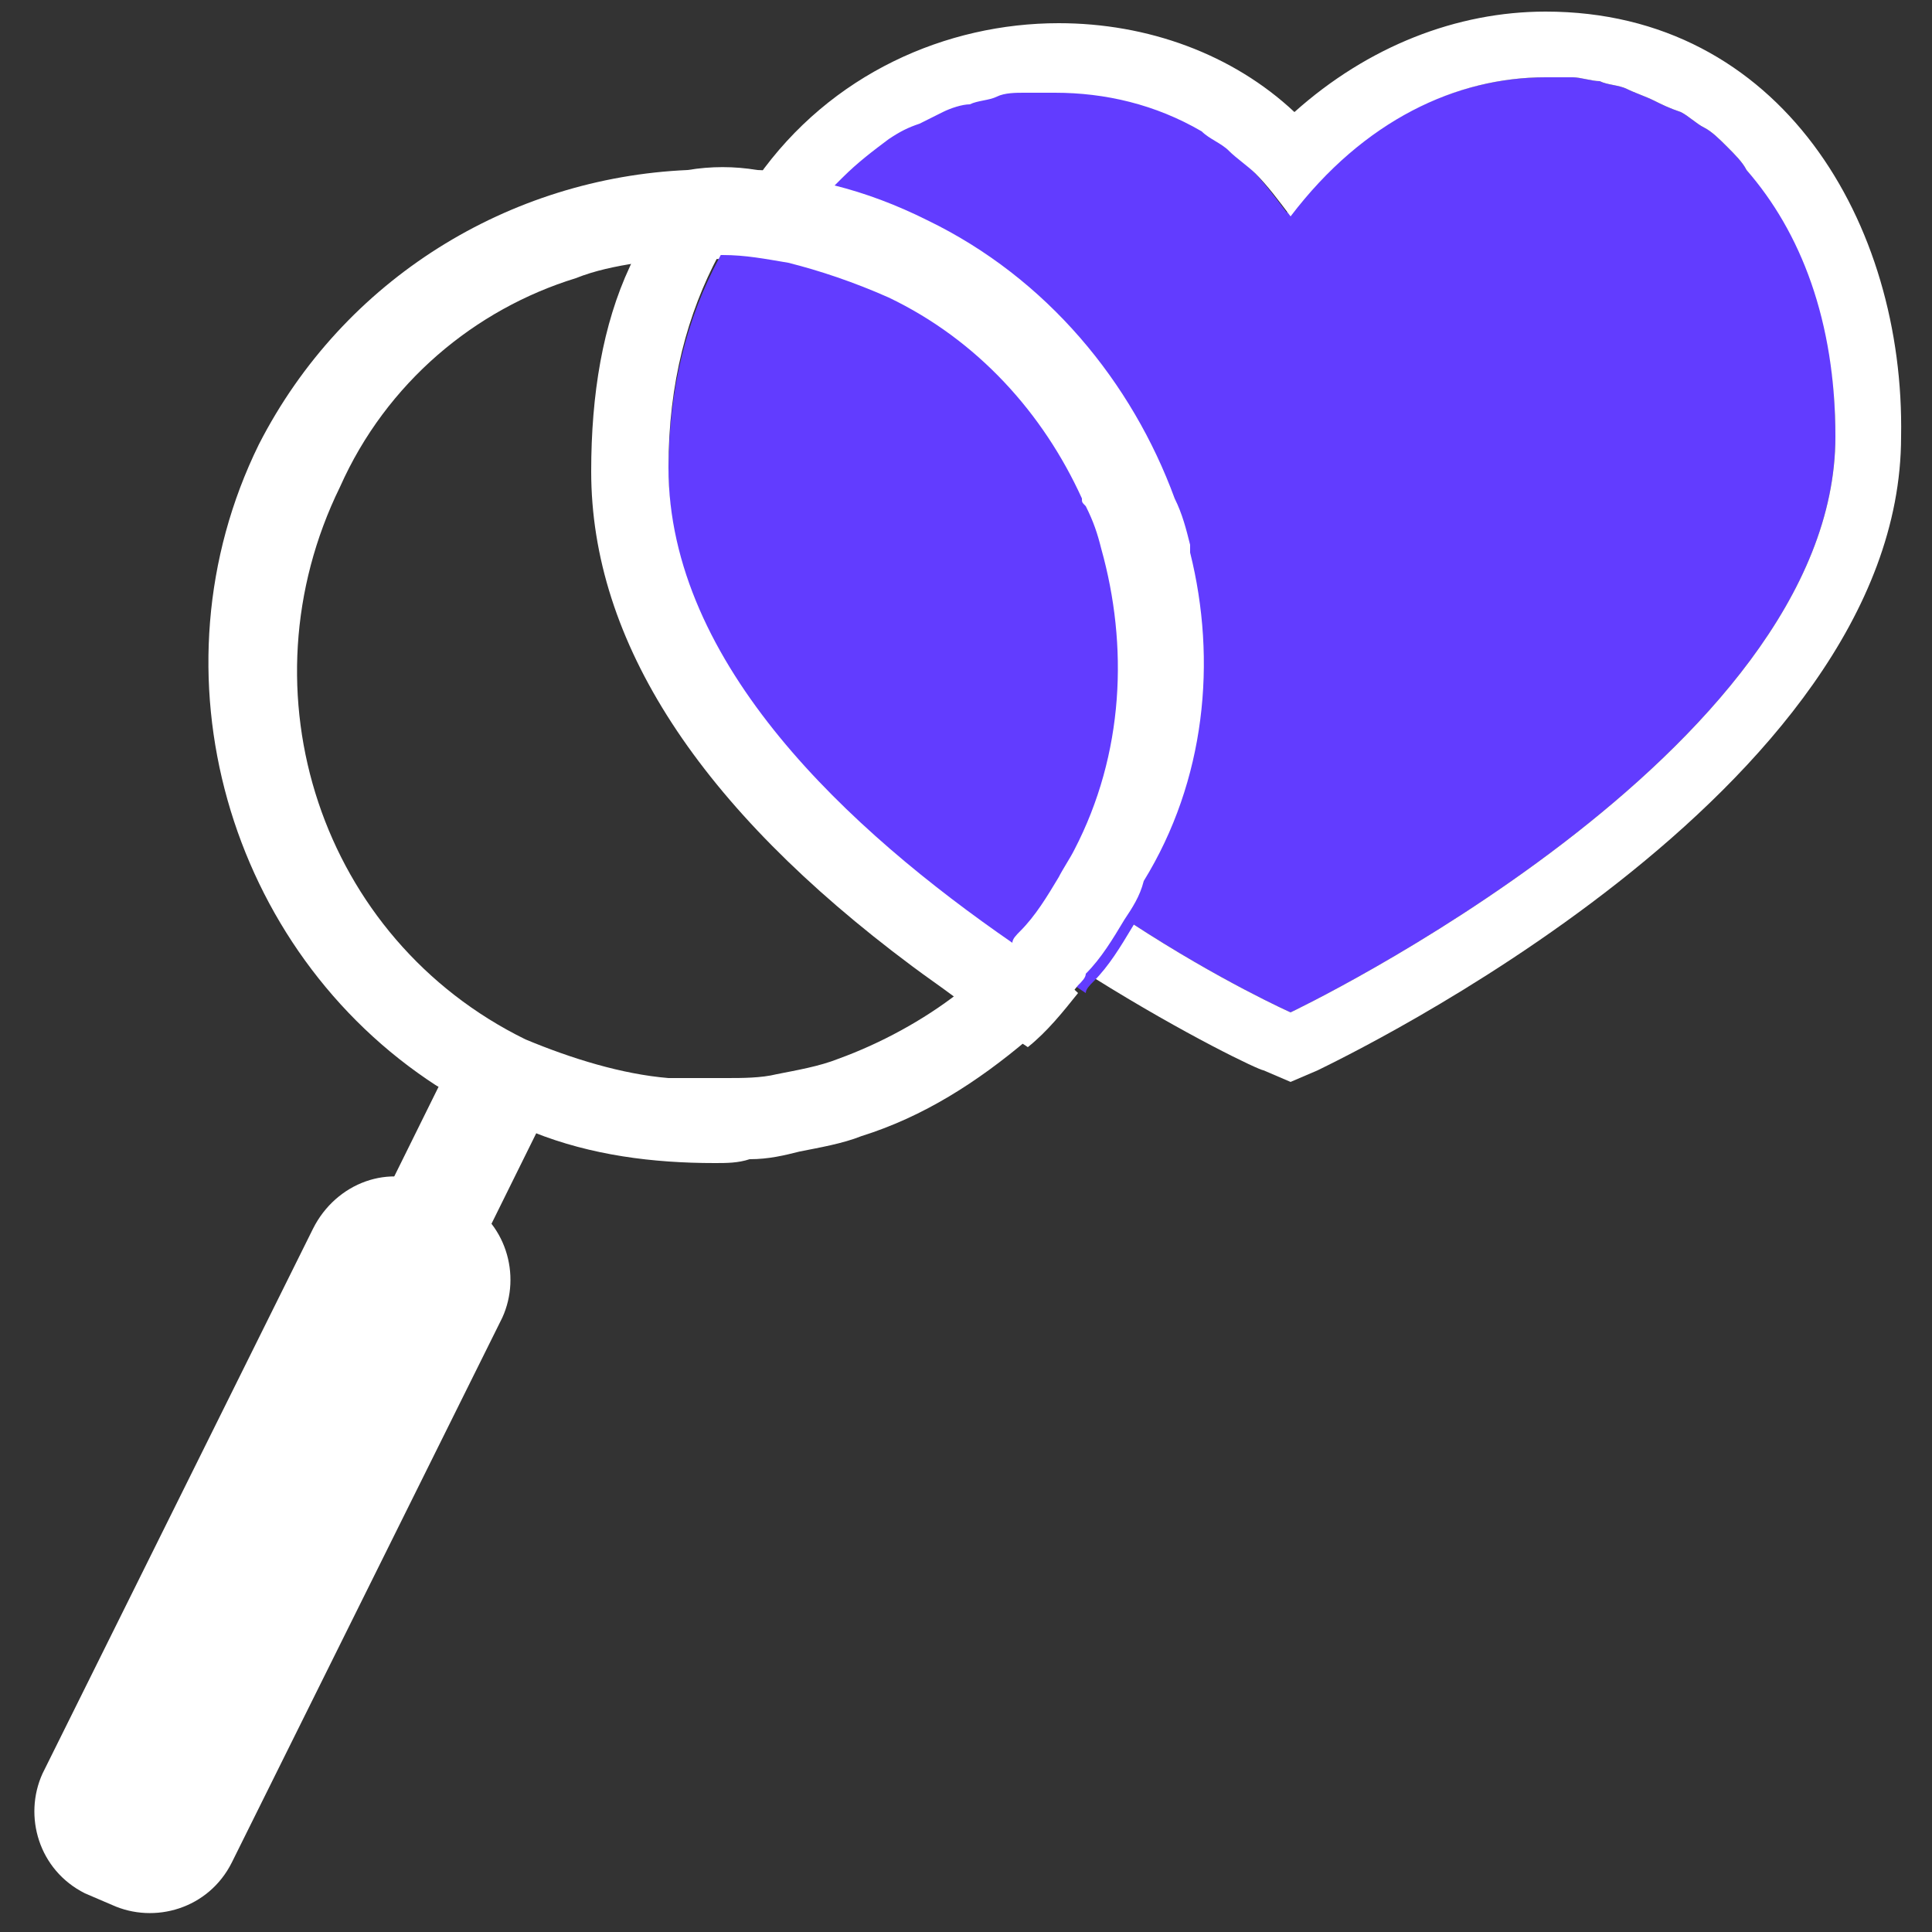 <?xml version="1.0" encoding="utf-8"?>
<!-- Generator: Adobe Illustrator 27.2.0, SVG Export Plug-In . SVG Version: 6.00 Build 0)  -->
<svg version="1.1" xmlns="http://www.w3.org/2000/svg" xmlns:xlink="http://www.w3.org/1999/xlink" x="0px" y="0px"
	 viewBox="0 0 50 50" style="enable-background:new 0 0 50 50;" xml:space="preserve">
<rect x="0" y="0" width="50" height="50" fill="#333333" stroke="none"/>
<style type="text/css">
	.st0{display:none;}
	.st1{display:inline;}
	.st2{fill:#623CFF;}
	.st3{fill:#FFFFFF;}
	.st4{fill:#623CFF;stroke:#FFFFFF;stroke-width:1.737;stroke-miterlimit:10;}
</style>
<g id="Layer_2" class="st0">
	<rect x="0" class="st1" width="50" height="50"/>
</g>
<g id="mag_heart" class="st0">
	<g id="mag_heRT" class="st1">
		<path class="st2" d="M33.1,27c-0.6-0.3-14.6-6.7-14.6-15.7c0-6.5,4.5-10,9-10c2.4,0,4.6,1,6.1,2.7c1.8-1.9,4.2-2.9,6.5-2.9
			c4.1,0,8.4,3.2,8.4,10.2c0,8.7-14,15.4-14.6,15.7l-0.4,0.2L33.1,27z"/>
		<path class="st3" d="M40,2c3.9,0,7.5,3.3,7.5,9.3c0,8.2-14.1,14.9-14.1,14.9s-14.1-6.4-14.1-14.9c0-6.1,4.1-9.1,8.1-9.1
			c2.4,0,4.6,1.1,6,3.2C35.3,3.1,37.7,2,40,2 M40,0.3L40,0.3c-2.3,0-4.6,0.9-6.5,2.6c-1.6-1.5-3.8-2.3-6.1-2.3
			c-4.9,0-9.9,3.7-9.9,10.8c0,4.1,2.6,8.1,7.8,12c3.6,2.7,7.2,4.4,7.4,4.4l0.7,0.3l0.7-0.3c0.6-0.3,15.1-7.2,15.1-16.4
			C49.3,5.8,46.1,0.3,40,0.3L40,0.3z"/>
	</g>
</g>
<g id="OUTSIDE">
	<g>
		<path class="st2" d="M47.5,11.3c0,8.2-14.1,14.9-14.1,14.9s-1.8-0.8-4.1-2.3c-0.6-0.4-1.2-0.8-1.9-1.2c0.1-0.2,0.3-0.5,0.4-0.7
			c1.2-2.5,1.4-5.3,0.6-7.8c-0.1-0.4-0.2-0.8-0.4-1.1c0-0.1,0-0.1-0.1-0.2c-1-2.2-2.7-4-5-5.2c-0.9-0.4-1.8-0.7-2.8-0.9
			c0.1-0.2,0.2-0.4,0.3-0.7c0.1-0.2,0.3-0.5,0.5-0.7c0.2-0.2,0.3-0.4,0.5-0.6c0.1-0.1,0.2-0.2,0.3-0.3c0.4-0.4,0.8-0.7,1.2-1
			c0.3-0.2,0.5-0.3,0.8-0.4c0.2-0.1,0.4-0.2,0.6-0.3c0.2-0.1,0.5-0.2,0.7-0.2c0.2-0.1,0.5-0.1,0.7-0.2s0.5-0.1,0.7-0.1
			c0.2,0,0.5,0,0.8,0c1.3,0,2.6,0.3,3.8,1c0.2,0.2,0.5,0.3,0.7,0.5c0.2,0.2,0.5,0.4,0.7,0.6c0.3,0.3,0.6,0.7,0.9,1.1
			C35.3,3.1,37.7,2,40,2c0.2,0,0.5,0,0.7,0c0.2,0,0.5,0.1,0.7,0.1c0.2,0.1,0.5,0.1,0.7,0.2c0.2,0.1,0.5,0.2,0.7,0.3
			c0.2,0.1,0.4,0.2,0.7,0.3c0.2,0.1,0.4,0.3,0.6,0.4c0.2,0.1,0.4,0.3,0.6,0.5c0.2,0.2,0.4,0.4,0.5,0.6C46.7,6,47.5,8.3,47.5,11.3z"
			/>
		<path id="mag_heRT_00000033347551182569650560000009753779859766031489_" class="st3" d="M40,0.3c-2.3,0-4.6,0.9-6.5,2.6
			c-1.6-1.5-3.8-2.3-6.1-2.3c-2.9,0-5.9,1.3-7.8,4c-0.5,0.6-0.9,1.4-1.2,2.1c0.6,0,1.2,0.1,1.8,0.2c0.1-0.2,0.2-0.4,0.3-0.7
			c0.1-0.2,0.3-0.5,0.5-0.7c0.2-0.2,0.3-0.4,0.5-0.6c0.1-0.1,0.2-0.2,0.3-0.3c0.4-0.4,0.8-0.7,1.2-1c0.3-0.2,0.5-0.3,0.8-0.4
			c0.2-0.1,0.4-0.2,0.6-0.3c0.2-0.1,0.5-0.2,0.7-0.2c0.2-0.1,0.5-0.1,0.7-0.2s0.5-0.1,0.7-0.1c0.2,0,0.5,0,0.8,0
			c1.3,0,2.6,0.3,3.8,1c0.2,0.2,0.5,0.3,0.7,0.5c0.2,0.2,0.5,0.4,0.7,0.6c0.3,0.3,0.6,0.7,0.9,1.1C35.3,3.1,37.7,2,40,2
			c0.2,0,0.5,0,0.7,0c0.2,0,0.5,0.1,0.7,0.1c0.2,0.1,0.5,0.1,0.7,0.2c0.2,0.1,0.5,0.2,0.7,0.3c0.2,0.1,0.4,0.2,0.7,0.3
			c0.2,0.1,0.4,0.3,0.6,0.4c0.2,0.1,0.4,0.3,0.6,0.5c0.2,0.2,0.4,0.4,0.5,0.6c1.4,1.6,2.3,3.9,2.3,6.9c0,8.2-14.1,14.9-14.1,14.9
			s-1.8-0.8-4.1-2.3c-0.6-0.4-1.2-0.8-1.9-1.2c-0.3,0.5-0.6,1-1,1.4c0.6,0.4,1.3,0.9,1.9,1.2c2.4,1.5,4.3,2.4,4.4,2.4l0.7,0.3
			l0.7-0.3c0.6-0.3,15.1-7.2,15.1-16.4C49.3,5.8,46.1,0.3,40,0.3z"/>
	</g>
</g>
<g id="INSIDE">
	<g>
		<path class="st2" d="M29.8,23c-0.2,0.3-0.3,0.7-0.5,1c-0.3,0.5-0.6,1-1,1.4c-0.1,0.1-0.2,0.2-0.2,0.3c-0.6-0.4-1.2-0.8-1.9-1.2
			c-4.2-2.9-8.9-7.2-8.9-12.3c0-2.2,0.5-4,1.3-5.5h0c0.2-0.4,0.5-0.8,0.8-1.2C19.6,5.2,19.8,5,20,4.8c0.1-0.1,0.1-0.1,0.2-0.2
			c0,0,0,0,0,0h0c0.4,0.1,0.9,0.2,1.3,0.3C22.4,5,23.2,5.3,24,5.7c3.1,1.5,5.3,4.2,6.4,7.2c0.2,0.4,0.3,0.8,0.4,1.2
			c0,0.1,0,0.1,0,0.2C31.5,17.1,31.2,20.2,29.8,23z"/>
		<path id="mag_heRT_00000010998800992659731540000002216229102371263160_" class="st3" d="M26.2,24.4c-4.2-2.9-8.9-7.2-8.9-12.3
			c0-2.2,0.5-4,1.3-5.5h0c0.2-0.4,0.5-0.8,0.8-1.2C19.6,5.2,19.8,5,20,4.8c0.1-0.1,0.1-0.1,0.2-0.2c0,0,0,0,0,0
			c-0.2,0-0.4-0.1-0.7-0.1c-0.6-0.1-1.2-0.1-1.8,0c-0.6,0.7-1,1.5-1.4,2.4c-0.7,1.5-1,3.3-1,5.3c0,4.4,2.8,8.7,8.3,12.8
			c0.4,0.3,0.7,0.5,1.1,0.8c0.7,0.5,1.3,0.9,1.9,1.3c0.5-0.4,0.9-0.9,1.3-1.4C27.5,25.3,26.8,24.8,26.2,24.4z"/>
	</g>
</g>
<g id="heart" class="st0">
	<g class="st1">
		<path class="st2" d="M33.1,27c-0.6-0.3-14.6-6.7-14.6-15.7c0-6.5,4.5-10,9-10c2.4,0,4.6,1,6.1,2.7c1.8-1.9,4.2-2.9,6.5-2.9
			c4.1,0,8.4,3.2,8.4,10.2c0,8.7-14,15.4-14.6,15.7l-0.4,0.2L33.1,27z"/>
	</g>
	<g class="st1">
		<path class="st4" d="M19.3,11.3c0,8.5,14.1,14.9,14.1,14.9s14.1-6.6,14.1-14.9c0-9.6-9.1-12.2-14.1-5.9
			C29.8-0.3,19.3,1.7,19.3,11.3z"/>
	</g>
	<g class="st1">
		<path class="st3" d="M40,2c3.9,0,7.5,3.3,7.5,9.3c0,8.2-14.1,14.9-14.1,14.9s-14.1-6.4-14.1-14.9c0-6.1,4.1-9.1,8.1-9.1
			c2.4,0,4.6,1.1,6,3.2C35.3,3.1,37.7,2,40,2 M40,0.3L40,0.3c-2.3,0-4.6,0.9-6.5,2.6c-1.6-1.5-3.8-2.3-6.1-2.3
			c-4.9,0-9.9,3.7-9.9,10.8c0,4.1,2.6,8.1,7.8,12c3.6,2.7,7.2,4.4,7.4,4.4l0.7,0.3l0.7-0.3c0.6-0.3,15.1-7.2,15.1-16.4
			C49.3,5.8,46.1,0.3,40,0.3L40,0.3z"/>
	</g>
</g>
<g id="mag">
	<g>
		<path class="st3" d="M30.8,14.3c0-0.1,0-0.1,0-0.2c-0.1-0.4-0.2-0.8-0.4-1.2c-1.1-3-3.3-5.7-6.4-7.2c-0.8-0.4-1.6-0.7-2.4-0.9
			c-0.4-0.1-0.9-0.2-1.3-0.3h0c-0.2,0-0.4-0.1-0.7-0.1c-0.6-0.1-1.2-0.1-1.8,0c-4.6,0.2-8.9,2.8-11.1,7.1
			c-2.9,5.9-0.8,13.1,4.6,16.6c0.4,0.2,0.8,0.5,1.2,0.7s0.8,0.4,1.3,0.5c1.5,0.6,3.1,0.8,4.7,0.8c0.3,0,0.6,0,0.9-0.1
			c0.5,0,0.9-0.1,1.3-0.2c0.5-0.1,1.1-0.2,1.6-0.4c1.6-0.5,3-1.4,4.3-2.5c0.5-0.4,0.9-0.9,1.3-1.4c0.1-0.1,0.2-0.2,0.2-0.3
			c0.4-0.4,0.7-0.9,1-1.4c0.2-0.3,0.4-0.6,0.5-1C31.2,20.2,31.5,17.1,30.8,14.3z M27.8,22c-0.1,0.2-0.3,0.5-0.4,0.7
			c-0.3,0.5-0.6,1-1,1.4c-0.1,0.1-0.2,0.2-0.2,0.3c-0.4,0.5-0.9,0.9-1.4,1.3c-0.9,0.7-2,1.3-3.1,1.7c-0.5,0.2-1.1,0.3-1.6,0.4
			c-0.4,0.1-0.9,0.1-1.3,0.1c-0.5,0-1,0-1.5,0c-1.2-0.1-2.5-0.5-3.7-1c-5.3-2.6-7.4-9-4.8-14.3C10,9.9,12.3,8,14.9,7.2
			c0.5-0.2,1-0.3,1.6-0.4c0.7-0.1,1.3-0.2,2-0.2c0.1,0,0.1,0,0.2,0h0c0.6,0,1.1,0.1,1.7,0.2C21.2,7,22.1,7.3,23,7.7
			c2.3,1.1,4,3,5,5.2c0,0.1,0,0.1,0.1,0.2c0.2,0.4,0.3,0.7,0.4,1.1C29.2,16.7,29.1,19.5,27.8,22z"/>
		<path class="st3" d="M11.2,30.7l0.7,0.3c1.2,0.6,1.6,2,1.1,3.1l-7,14.1c-0.6,1.2-2,1.6-3.1,1.1L2.2,49c-1.2-0.6-1.6-2-1.1-3.1
			l7-14.1C8.7,30.6,10.1,30.1,11.2,30.7z"/>
		<rect x="8.1" y="29.5" transform="matrix(0.443 -0.896 0.896 0.443 -21.253 27.539)" class="st3" width="6.8" height="2.8"/>
	</g>
</g>
</svg>
